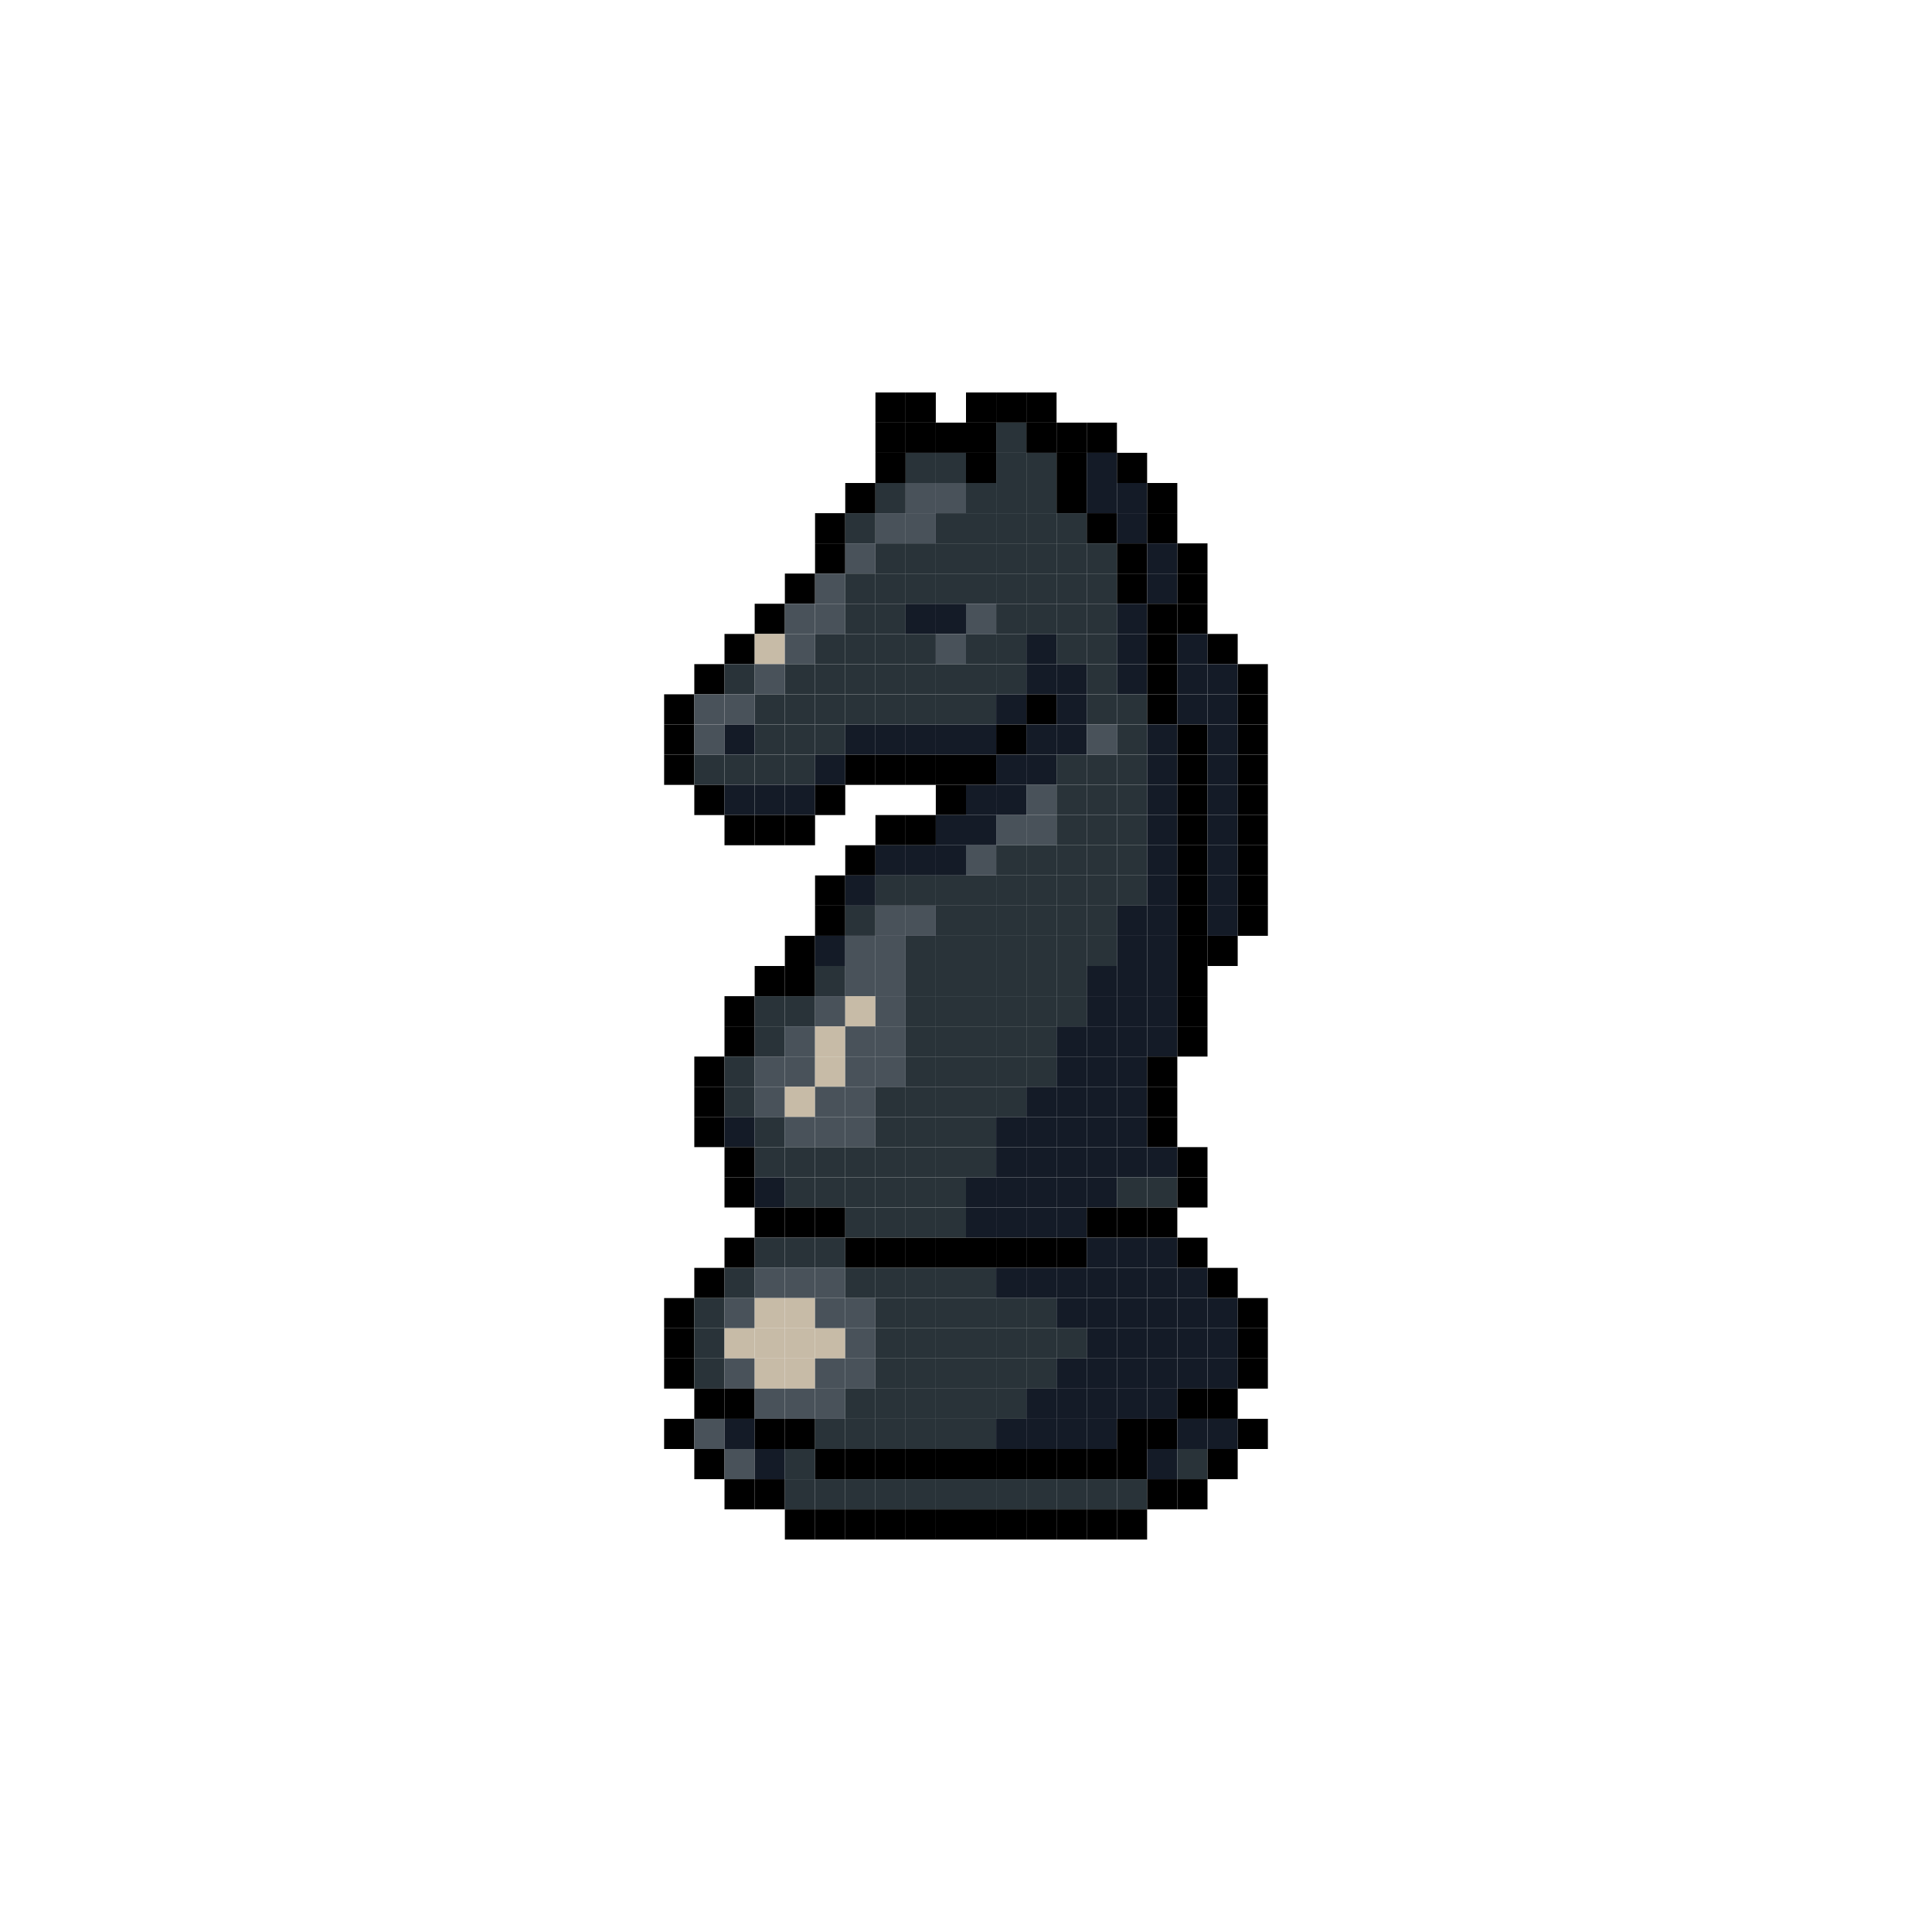 <ns0:svg xmlns:ns0="http://www.w3.org/2000/svg" width="640" height="640">
<ns0:rect x="290" y="130" width="10" height="10" fill="rgba(0,0,0,1.00)" />
<ns0:rect x="300" y="130" width="10" height="10" fill="rgba(0,0,0,1.00)" />
<ns0:rect x="320" y="130" width="10" height="10" fill="rgba(0,0,0,1.00)" />
<ns0:rect x="330" y="130" width="10" height="10" fill="rgba(0,0,0,1.00)" />
<ns0:rect x="340" y="130" width="10" height="10" fill="rgba(0,0,0,1.00)" />
<ns0:rect x="290" y="140" width="10" height="10" fill="rgba(0,0,0,1.00)" />
<ns0:rect x="300" y="140" width="10" height="10" fill="rgba(0,0,0,1.00)" />
<ns0:rect x="310" y="140" width="10" height="10" fill="rgba(0,0,0,1.00)" />
<ns0:rect x="320" y="140" width="10" height="10" fill="rgba(0,0,0,1.00)" />
<ns0:rect x="330" y="140" width="10" height="10" fill="rgba(41,51,57,1.00)" />
<ns0:rect x="340" y="140" width="10" height="10" fill="rgba(0,0,0,1.00)" />
<ns0:rect x="350" y="140" width="10" height="10" fill="rgba(0,0,0,1.00)" />
<ns0:rect x="360" y="140" width="10" height="10" fill="rgba(0,0,0,1.00)" />
<ns0:rect x="290" y="150" width="10" height="10" fill="rgba(0,0,0,1.00)" />
<ns0:rect x="300" y="150" width="10" height="10" fill="rgba(41,51,57,1.00)" />
<ns0:rect x="310" y="150" width="10" height="10" fill="rgba(41,51,57,1.00)" />
<ns0:rect x="320" y="150" width="10" height="10" fill="rgba(0,0,0,1.00)" />
<ns0:rect x="330" y="150" width="10" height="10" fill="rgba(41,51,57,1.00)" />
<ns0:rect x="340" y="150" width="10" height="10" fill="rgba(41,51,57,1.00)" />
<ns0:rect x="350" y="150" width="10" height="10" fill="rgba(0,0,0,1.00)" />
<ns0:rect x="360" y="150" width="10" height="10" fill="rgba(20,27,39,1.00)" />
<ns0:rect x="370" y="150" width="10" height="10" fill="rgba(0,0,0,1.00)" />
<ns0:rect x="280" y="160" width="10" height="10" fill="rgba(0,0,0,1.00)" />
<ns0:rect x="290" y="160" width="10" height="10" fill="rgba(41,51,57,1.00)" />
<ns0:rect x="300" y="160" width="10" height="10" fill="rgba(73,82,90,1.00)" />
<ns0:rect x="310" y="160" width="10" height="10" fill="rgba(73,82,90,1.00)" />
<ns0:rect x="320" y="160" width="10" height="10" fill="rgba(41,51,57,1.00)" />
<ns0:rect x="330" y="160" width="10" height="10" fill="rgba(41,51,57,1.00)" />
<ns0:rect x="340" y="160" width="10" height="10" fill="rgba(41,51,57,1.00)" />
<ns0:rect x="350" y="160" width="10" height="10" fill="rgba(0,0,0,1.00)" />
<ns0:rect x="360" y="160" width="10" height="10" fill="rgba(20,27,39,1.00)" />
<ns0:rect x="370" y="160" width="10" height="10" fill="rgba(20,27,39,1.00)" />
<ns0:rect x="380" y="160" width="10" height="10" fill="rgba(0,0,0,1.00)" />
<ns0:rect x="270" y="170" width="10" height="10" fill="rgba(0,0,0,1.00)" />
<ns0:rect x="280" y="170" width="10" height="10" fill="rgba(41,51,57,1.00)" />
<ns0:rect x="290" y="170" width="10" height="10" fill="rgba(73,82,90,1.00)" />
<ns0:rect x="300" y="170" width="10" height="10" fill="rgba(73,82,90,1.00)" />
<ns0:rect x="310" y="170" width="10" height="10" fill="rgba(41,51,57,1.00)" />
<ns0:rect x="320" y="170" width="10" height="10" fill="rgba(41,51,57,1.00)" />
<ns0:rect x="330" y="170" width="10" height="10" fill="rgba(41,51,57,1.00)" />
<ns0:rect x="340" y="170" width="10" height="10" fill="rgba(41,51,57,1.00)" />
<ns0:rect x="350" y="170" width="10" height="10" fill="rgba(41,51,57,1.00)" />
<ns0:rect x="360" y="170" width="10" height="10" fill="rgba(0,0,0,1.00)" />
<ns0:rect x="370" y="170" width="10" height="10" fill="rgba(20,27,39,1.00)" />
<ns0:rect x="380" y="170" width="10" height="10" fill="rgba(0,0,0,1.00)" />
<ns0:rect x="270" y="180" width="10" height="10" fill="rgba(0,0,0,1.00)" />
<ns0:rect x="280" y="180" width="10" height="10" fill="rgba(73,82,90,1.00)" />
<ns0:rect x="290" y="180" width="10" height="10" fill="rgba(41,51,57,1.00)" />
<ns0:rect x="300" y="180" width="10" height="10" fill="rgba(41,51,57,1.00)" />
<ns0:rect x="310" y="180" width="10" height="10" fill="rgba(41,51,57,1.00)" />
<ns0:rect x="320" y="180" width="10" height="10" fill="rgba(41,51,57,1.00)" />
<ns0:rect x="330" y="180" width="10" height="10" fill="rgba(41,51,57,1.00)" />
<ns0:rect x="340" y="180" width="10" height="10" fill="rgba(41,51,57,1.00)" />
<ns0:rect x="350" y="180" width="10" height="10" fill="rgba(41,51,57,1.00)" />
<ns0:rect x="360" y="180" width="10" height="10" fill="rgba(41,51,57,1.00)" />
<ns0:rect x="370" y="180" width="10" height="10" fill="rgba(0,0,0,1.00)" />
<ns0:rect x="380" y="180" width="10" height="10" fill="rgba(20,27,39,1.00)" />
<ns0:rect x="390" y="180" width="10" height="10" fill="rgba(0,0,0,1.00)" />
<ns0:rect x="260" y="190" width="10" height="10" fill="rgba(0,0,0,1.00)" />
<ns0:rect x="270" y="190" width="10" height="10" fill="rgba(73,82,90,1.00)" />
<ns0:rect x="280" y="190" width="10" height="10" fill="rgba(41,51,57,1.00)" />
<ns0:rect x="290" y="190" width="10" height="10" fill="rgba(41,51,57,1.00)" />
<ns0:rect x="300" y="190" width="10" height="10" fill="rgba(41,51,57,1.00)" />
<ns0:rect x="310" y="190" width="10" height="10" fill="rgba(41,51,57,1.00)" />
<ns0:rect x="320" y="190" width="10" height="10" fill="rgba(41,51,57,1.00)" />
<ns0:rect x="330" y="190" width="10" height="10" fill="rgba(41,51,57,1.00)" />
<ns0:rect x="340" y="190" width="10" height="10" fill="rgba(41,51,57,1.00)" />
<ns0:rect x="350" y="190" width="10" height="10" fill="rgba(41,51,57,1.00)" />
<ns0:rect x="360" y="190" width="10" height="10" fill="rgba(41,51,57,1.00)" />
<ns0:rect x="370" y="190" width="10" height="10" fill="rgba(0,0,0,1.00)" />
<ns0:rect x="380" y="190" width="10" height="10" fill="rgba(20,27,39,1.00)" />
<ns0:rect x="390" y="190" width="10" height="10" fill="rgba(0,0,0,1.00)" />
<ns0:rect x="250" y="200" width="10" height="10" fill="rgba(0,0,0,1.00)" />
<ns0:rect x="260" y="200" width="10" height="10" fill="rgba(73,82,90,1.00)" />
<ns0:rect x="270" y="200" width="10" height="10" fill="rgba(73,82,90,1.00)" />
<ns0:rect x="280" y="200" width="10" height="10" fill="rgba(41,51,57,1.00)" />
<ns0:rect x="290" y="200" width="10" height="10" fill="rgba(41,51,57,1.00)" />
<ns0:rect x="300" y="200" width="10" height="10" fill="rgba(20,27,39,1.00)" />
<ns0:rect x="310" y="200" width="10" height="10" fill="rgba(20,27,39,1.00)" />
<ns0:rect x="320" y="200" width="10" height="10" fill="rgba(73,82,90,1.00)" />
<ns0:rect x="330" y="200" width="10" height="10" fill="rgba(41,51,57,1.00)" />
<ns0:rect x="340" y="200" width="10" height="10" fill="rgba(41,51,57,1.00)" />
<ns0:rect x="350" y="200" width="10" height="10" fill="rgba(41,51,57,1.00)" />
<ns0:rect x="360" y="200" width="10" height="10" fill="rgba(41,51,57,1.00)" />
<ns0:rect x="370" y="200" width="10" height="10" fill="rgba(20,27,39,1.00)" />
<ns0:rect x="380" y="200" width="10" height="10" fill="rgba(0,0,0,1.00)" />
<ns0:rect x="390" y="200" width="10" height="10" fill="rgba(0,0,0,1.00)" />
<ns0:rect x="240" y="210" width="10" height="10" fill="rgba(0,0,0,1.00)" />
<ns0:rect x="250" y="210" width="10" height="10" fill="rgba(199,187,167,1.00)" />
<ns0:rect x="260" y="210" width="10" height="10" fill="rgba(73,82,90,1.00)" />
<ns0:rect x="270" y="210" width="10" height="10" fill="rgba(41,51,57,1.00)" />
<ns0:rect x="280" y="210" width="10" height="10" fill="rgba(41,51,57,1.00)" />
<ns0:rect x="290" y="210" width="10" height="10" fill="rgba(41,51,57,1.00)" />
<ns0:rect x="300" y="210" width="10" height="10" fill="rgba(41,51,57,1.00)" />
<ns0:rect x="310" y="210" width="10" height="10" fill="rgba(73,82,90,1.00)" />
<ns0:rect x="320" y="210" width="10" height="10" fill="rgba(41,51,57,1.00)" />
<ns0:rect x="330" y="210" width="10" height="10" fill="rgba(41,51,57,1.00)" />
<ns0:rect x="340" y="210" width="10" height="10" fill="rgba(20,27,39,1.00)" />
<ns0:rect x="350" y="210" width="10" height="10" fill="rgba(41,51,57,1.00)" />
<ns0:rect x="360" y="210" width="10" height="10" fill="rgba(41,51,57,1.00)" />
<ns0:rect x="370" y="210" width="10" height="10" fill="rgba(20,27,39,1.00)" />
<ns0:rect x="380" y="210" width="10" height="10" fill="rgba(0,0,0,1.00)" />
<ns0:rect x="390" y="210" width="10" height="10" fill="rgba(20,27,39,1.00)" />
<ns0:rect x="400" y="210" width="10" height="10" fill="rgba(0,0,0,1.00)" />
<ns0:rect x="230" y="220" width="10" height="10" fill="rgba(0,0,0,1.00)" />
<ns0:rect x="240" y="220" width="10" height="10" fill="rgba(41,51,57,1.00)" />
<ns0:rect x="250" y="220" width="10" height="10" fill="rgba(73,82,90,1.00)" />
<ns0:rect x="260" y="220" width="10" height="10" fill="rgba(41,51,57,1.00)" />
<ns0:rect x="270" y="220" width="10" height="10" fill="rgba(41,51,57,1.00)" />
<ns0:rect x="280" y="220" width="10" height="10" fill="rgba(41,51,57,1.00)" />
<ns0:rect x="290" y="220" width="10" height="10" fill="rgba(41,51,57,1.00)" />
<ns0:rect x="300" y="220" width="10" height="10" fill="rgba(41,51,57,1.00)" />
<ns0:rect x="310" y="220" width="10" height="10" fill="rgba(41,51,57,1.00)" />
<ns0:rect x="320" y="220" width="10" height="10" fill="rgba(41,51,57,1.00)" />
<ns0:rect x="330" y="220" width="10" height="10" fill="rgba(41,51,57,1.00)" />
<ns0:rect x="340" y="220" width="10" height="10" fill="rgba(20,27,39,1.00)" />
<ns0:rect x="350" y="220" width="10" height="10" fill="rgba(20,27,39,1.00)" />
<ns0:rect x="360" y="220" width="10" height="10" fill="rgba(41,51,57,1.00)" />
<ns0:rect x="370" y="220" width="10" height="10" fill="rgba(20,27,39,1.00)" />
<ns0:rect x="380" y="220" width="10" height="10" fill="rgba(0,0,0,1.00)" />
<ns0:rect x="390" y="220" width="10" height="10" fill="rgba(20,27,39,1.00)" />
<ns0:rect x="400" y="220" width="10" height="10" fill="rgba(20,27,39,1.00)" />
<ns0:rect x="410" y="220" width="10" height="10" fill="rgba(0,0,0,1.00)" />
<ns0:rect x="220" y="230" width="10" height="10" fill="rgba(0,0,0,1.00)" />
<ns0:rect x="230" y="230" width="10" height="10" fill="rgba(73,82,90,1.00)" />
<ns0:rect x="240" y="230" width="10" height="10" fill="rgba(73,82,90,1.00)" />
<ns0:rect x="250" y="230" width="10" height="10" fill="rgba(41,51,57,1.00)" />
<ns0:rect x="260" y="230" width="10" height="10" fill="rgba(41,51,57,1.00)" />
<ns0:rect x="270" y="230" width="10" height="10" fill="rgba(41,51,57,1.00)" />
<ns0:rect x="280" y="230" width="10" height="10" fill="rgba(41,51,57,1.00)" />
<ns0:rect x="290" y="230" width="10" height="10" fill="rgba(41,51,57,1.00)" />
<ns0:rect x="300" y="230" width="10" height="10" fill="rgba(41,51,57,1.00)" />
<ns0:rect x="310" y="230" width="10" height="10" fill="rgba(41,51,57,1.00)" />
<ns0:rect x="320" y="230" width="10" height="10" fill="rgba(41,51,57,1.00)" />
<ns0:rect x="330" y="230" width="10" height="10" fill="rgba(20,27,39,1.00)" />
<ns0:rect x="340" y="230" width="10" height="10" fill="rgba(0,0,0,1.00)" />
<ns0:rect x="350" y="230" width="10" height="10" fill="rgba(20,27,39,1.00)" />
<ns0:rect x="360" y="230" width="10" height="10" fill="rgba(41,51,57,1.00)" />
<ns0:rect x="370" y="230" width="10" height="10" fill="rgba(41,51,57,1.00)" />
<ns0:rect x="380" y="230" width="10" height="10" fill="rgba(0,0,0,1.00)" />
<ns0:rect x="390" y="230" width="10" height="10" fill="rgba(20,27,39,1.00)" />
<ns0:rect x="400" y="230" width="10" height="10" fill="rgba(20,27,39,1.00)" />
<ns0:rect x="410" y="230" width="10" height="10" fill="rgba(0,0,0,1.00)" />
<ns0:rect x="220" y="240" width="10" height="10" fill="rgba(0,0,0,1.00)" />
<ns0:rect x="230" y="240" width="10" height="10" fill="rgba(73,82,90,1.00)" />
<ns0:rect x="240" y="240" width="10" height="10" fill="rgba(20,27,39,1.00)" />
<ns0:rect x="250" y="240" width="10" height="10" fill="rgba(41,51,57,1.00)" />
<ns0:rect x="260" y="240" width="10" height="10" fill="rgba(41,51,57,1.00)" />
<ns0:rect x="270" y="240" width="10" height="10" fill="rgba(41,51,57,1.00)" />
<ns0:rect x="280" y="240" width="10" height="10" fill="rgba(20,27,39,1.00)" />
<ns0:rect x="290" y="240" width="10" height="10" fill="rgba(20,27,39,1.00)" />
<ns0:rect x="300" y="240" width="10" height="10" fill="rgba(20,27,39,1.00)" />
<ns0:rect x="310" y="240" width="10" height="10" fill="rgba(20,27,39,1.00)" />
<ns0:rect x="320" y="240" width="10" height="10" fill="rgba(20,27,39,1.00)" />
<ns0:rect x="330" y="240" width="10" height="10" fill="rgba(0,0,0,1.00)" />
<ns0:rect x="340" y="240" width="10" height="10" fill="rgba(20,27,39,1.00)" />
<ns0:rect x="350" y="240" width="10" height="10" fill="rgba(20,27,39,1.00)" />
<ns0:rect x="360" y="240" width="10" height="10" fill="rgba(73,82,90,1.00)" />
<ns0:rect x="370" y="240" width="10" height="10" fill="rgba(41,51,57,1.00)" />
<ns0:rect x="380" y="240" width="10" height="10" fill="rgba(20,27,39,1.00)" />
<ns0:rect x="390" y="240" width="10" height="10" fill="rgba(0,0,0,1.00)" />
<ns0:rect x="400" y="240" width="10" height="10" fill="rgba(20,27,39,1.00)" />
<ns0:rect x="410" y="240" width="10" height="10" fill="rgba(0,0,0,1.00)" />
<ns0:rect x="220" y="250" width="10" height="10" fill="rgba(0,0,0,1.00)" />
<ns0:rect x="230" y="250" width="10" height="10" fill="rgba(41,51,57,1.00)" />
<ns0:rect x="240" y="250" width="10" height="10" fill="rgba(41,51,57,1.00)" />
<ns0:rect x="250" y="250" width="10" height="10" fill="rgba(41,51,57,1.00)" />
<ns0:rect x="260" y="250" width="10" height="10" fill="rgba(41,51,57,1.00)" />
<ns0:rect x="270" y="250" width="10" height="10" fill="rgba(20,27,39,1.00)" />
<ns0:rect x="280" y="250" width="10" height="10" fill="rgba(0,0,0,1.00)" />
<ns0:rect x="290" y="250" width="10" height="10" fill="rgba(0,0,0,1.00)" />
<ns0:rect x="300" y="250" width="10" height="10" fill="rgba(0,0,0,1.00)" />
<ns0:rect x="310" y="250" width="10" height="10" fill="rgba(0,0,0,1.00)" />
<ns0:rect x="320" y="250" width="10" height="10" fill="rgba(0,0,0,1.00)" />
<ns0:rect x="330" y="250" width="10" height="10" fill="rgba(20,27,39,1.00)" />
<ns0:rect x="340" y="250" width="10" height="10" fill="rgba(20,27,39,1.00)" />
<ns0:rect x="350" y="250" width="10" height="10" fill="rgba(41,51,57,1.00)" />
<ns0:rect x="360" y="250" width="10" height="10" fill="rgba(41,51,57,1.00)" />
<ns0:rect x="370" y="250" width="10" height="10" fill="rgba(41,51,57,1.00)" />
<ns0:rect x="380" y="250" width="10" height="10" fill="rgba(20,27,39,1.00)" />
<ns0:rect x="390" y="250" width="10" height="10" fill="rgba(0,0,0,1.00)" />
<ns0:rect x="400" y="250" width="10" height="10" fill="rgba(20,27,39,1.00)" />
<ns0:rect x="410" y="250" width="10" height="10" fill="rgba(0,0,0,1.00)" />
<ns0:rect x="230" y="260" width="10" height="10" fill="rgba(0,0,0,1.00)" />
<ns0:rect x="240" y="260" width="10" height="10" fill="rgba(20,27,39,1.00)" />
<ns0:rect x="250" y="260" width="10" height="10" fill="rgba(20,27,39,1.00)" />
<ns0:rect x="260" y="260" width="10" height="10" fill="rgba(20,27,39,1.00)" />
<ns0:rect x="270" y="260" width="10" height="10" fill="rgba(0,0,0,1.00)" />
<ns0:rect x="310" y="260" width="10" height="10" fill="rgba(0,0,0,1.00)" />
<ns0:rect x="320" y="260" width="10" height="10" fill="rgba(20,27,39,1.00)" />
<ns0:rect x="330" y="260" width="10" height="10" fill="rgba(20,27,39,1.00)" />
<ns0:rect x="340" y="260" width="10" height="10" fill="rgba(73,82,90,1.00)" />
<ns0:rect x="350" y="260" width="10" height="10" fill="rgba(41,51,57,1.00)" />
<ns0:rect x="360" y="260" width="10" height="10" fill="rgba(41,51,57,1.00)" />
<ns0:rect x="370" y="260" width="10" height="10" fill="rgba(41,51,57,1.00)" />
<ns0:rect x="380" y="260" width="10" height="10" fill="rgba(20,27,39,1.00)" />
<ns0:rect x="390" y="260" width="10" height="10" fill="rgba(0,0,0,1.00)" />
<ns0:rect x="400" y="260" width="10" height="10" fill="rgba(20,27,39,1.00)" />
<ns0:rect x="410" y="260" width="10" height="10" fill="rgba(0,0,0,1.00)" />
<ns0:rect x="240" y="270" width="10" height="10" fill="rgba(0,0,0,1.00)" />
<ns0:rect x="250" y="270" width="10" height="10" fill="rgba(0,0,0,1.00)" />
<ns0:rect x="260" y="270" width="10" height="10" fill="rgba(0,0,0,1.00)" />
<ns0:rect x="290" y="270" width="10" height="10" fill="rgba(0,0,0,1.00)" />
<ns0:rect x="300" y="270" width="10" height="10" fill="rgba(0,0,0,1.00)" />
<ns0:rect x="310" y="270" width="10" height="10" fill="rgba(20,27,39,1.00)" />
<ns0:rect x="320" y="270" width="10" height="10" fill="rgba(20,27,39,1.00)" />
<ns0:rect x="330" y="270" width="10" height="10" fill="rgba(73,82,90,1.00)" />
<ns0:rect x="340" y="270" width="10" height="10" fill="rgba(73,82,90,1.00)" />
<ns0:rect x="350" y="270" width="10" height="10" fill="rgba(41,51,57,1.00)" />
<ns0:rect x="360" y="270" width="10" height="10" fill="rgba(41,51,57,1.00)" />
<ns0:rect x="370" y="270" width="10" height="10" fill="rgba(41,51,57,1.00)" />
<ns0:rect x="380" y="270" width="10" height="10" fill="rgba(20,27,39,1.00)" />
<ns0:rect x="390" y="270" width="10" height="10" fill="rgba(0,0,0,1.00)" />
<ns0:rect x="400" y="270" width="10" height="10" fill="rgba(20,27,39,1.00)" />
<ns0:rect x="410" y="270" width="10" height="10" fill="rgba(0,0,0,1.00)" />
<ns0:rect x="280" y="280" width="10" height="10" fill="rgba(0,0,0,1.00)" />
<ns0:rect x="290" y="280" width="10" height="10" fill="rgba(20,27,39,1.00)" />
<ns0:rect x="300" y="280" width="10" height="10" fill="rgba(20,27,39,1.00)" />
<ns0:rect x="310" y="280" width="10" height="10" fill="rgba(20,27,39,1.00)" />
<ns0:rect x="320" y="280" width="10" height="10" fill="rgba(73,82,90,1.00)" />
<ns0:rect x="330" y="280" width="10" height="10" fill="rgba(41,51,57,1.00)" />
<ns0:rect x="340" y="280" width="10" height="10" fill="rgba(41,51,57,1.00)" />
<ns0:rect x="350" y="280" width="10" height="10" fill="rgba(41,51,57,1.00)" />
<ns0:rect x="360" y="280" width="10" height="10" fill="rgba(41,51,57,1.00)" />
<ns0:rect x="370" y="280" width="10" height="10" fill="rgba(41,51,57,1.00)" />
<ns0:rect x="380" y="280" width="10" height="10" fill="rgba(20,27,39,1.00)" />
<ns0:rect x="390" y="280" width="10" height="10" fill="rgba(0,0,0,1.00)" />
<ns0:rect x="400" y="280" width="10" height="10" fill="rgba(20,27,39,1.00)" />
<ns0:rect x="410" y="280" width="10" height="10" fill="rgba(0,0,0,1.00)" />
<ns0:rect x="270" y="290" width="10" height="10" fill="rgba(0,0,0,1.00)" />
<ns0:rect x="280" y="290" width="10" height="10" fill="rgba(20,27,39,1.00)" />
<ns0:rect x="290" y="290" width="10" height="10" fill="rgba(41,51,57,1.00)" />
<ns0:rect x="300" y="290" width="10" height="10" fill="rgba(41,51,57,1.00)" />
<ns0:rect x="310" y="290" width="10" height="10" fill="rgba(41,51,57,1.00)" />
<ns0:rect x="320" y="290" width="10" height="10" fill="rgba(41,51,57,1.00)" />
<ns0:rect x="330" y="290" width="10" height="10" fill="rgba(41,51,57,1.00)" />
<ns0:rect x="340" y="290" width="10" height="10" fill="rgba(41,51,57,1.00)" />
<ns0:rect x="350" y="290" width="10" height="10" fill="rgba(41,51,57,1.00)" />
<ns0:rect x="360" y="290" width="10" height="10" fill="rgba(41,51,57,1.00)" />
<ns0:rect x="370" y="290" width="10" height="10" fill="rgba(41,51,57,1.00)" />
<ns0:rect x="380" y="290" width="10" height="10" fill="rgba(20,27,39,1.00)" />
<ns0:rect x="390" y="290" width="10" height="10" fill="rgba(0,0,0,1.00)" />
<ns0:rect x="400" y="290" width="10" height="10" fill="rgba(20,27,39,1.00)" />
<ns0:rect x="410" y="290" width="10" height="10" fill="rgba(0,0,0,1.00)" />
<ns0:rect x="270" y="300" width="10" height="10" fill="rgba(0,0,0,1.00)" />
<ns0:rect x="280" y="300" width="10" height="10" fill="rgba(41,51,57,1.00)" />
<ns0:rect x="290" y="300" width="10" height="10" fill="rgba(73,82,90,1.00)" />
<ns0:rect x="300" y="300" width="10" height="10" fill="rgba(73,82,90,1.00)" />
<ns0:rect x="310" y="300" width="10" height="10" fill="rgba(41,51,57,1.00)" />
<ns0:rect x="320" y="300" width="10" height="10" fill="rgba(41,51,57,1.00)" />
<ns0:rect x="330" y="300" width="10" height="10" fill="rgba(41,51,57,1.00)" />
<ns0:rect x="340" y="300" width="10" height="10" fill="rgba(41,51,57,1.00)" />
<ns0:rect x="350" y="300" width="10" height="10" fill="rgba(41,51,57,1.00)" />
<ns0:rect x="360" y="300" width="10" height="10" fill="rgba(41,51,57,1.00)" />
<ns0:rect x="370" y="300" width="10" height="10" fill="rgba(20,27,39,1.00)" />
<ns0:rect x="380" y="300" width="10" height="10" fill="rgba(20,27,39,1.00)" />
<ns0:rect x="390" y="300" width="10" height="10" fill="rgba(0,0,0,1.00)" />
<ns0:rect x="400" y="300" width="10" height="10" fill="rgba(20,27,39,1.00)" />
<ns0:rect x="410" y="300" width="10" height="10" fill="rgba(0,0,0,1.00)" />
<ns0:rect x="260" y="310" width="10" height="10" fill="rgba(0,0,0,1.00)" />
<ns0:rect x="270" y="310" width="10" height="10" fill="rgba(20,27,39,1.00)" />
<ns0:rect x="280" y="310" width="10" height="10" fill="rgba(73,82,90,1.00)" />
<ns0:rect x="290" y="310" width="10" height="10" fill="rgba(73,82,90,1.00)" />
<ns0:rect x="300" y="310" width="10" height="10" fill="rgba(41,51,57,1.00)" />
<ns0:rect x="310" y="310" width="10" height="10" fill="rgba(41,51,57,1.00)" />
<ns0:rect x="320" y="310" width="10" height="10" fill="rgba(41,51,57,1.00)" />
<ns0:rect x="330" y="310" width="10" height="10" fill="rgba(41,51,57,1.00)" />
<ns0:rect x="340" y="310" width="10" height="10" fill="rgba(41,51,57,1.00)" />
<ns0:rect x="350" y="310" width="10" height="10" fill="rgba(41,51,57,1.00)" />
<ns0:rect x="360" y="310" width="10" height="10" fill="rgba(41,51,57,1.00)" />
<ns0:rect x="370" y="310" width="10" height="10" fill="rgba(20,27,39,1.00)" />
<ns0:rect x="380" y="310" width="10" height="10" fill="rgba(20,27,39,1.00)" />
<ns0:rect x="390" y="310" width="10" height="10" fill="rgba(0,0,0,1.00)" />
<ns0:rect x="400" y="310" width="10" height="10" fill="rgba(0,0,0,1.00)" />
<ns0:rect x="250" y="320" width="10" height="10" fill="rgba(0,0,0,1.00)" />
<ns0:rect x="260" y="320" width="10" height="10" fill="rgba(0,0,0,1.00)" />
<ns0:rect x="270" y="320" width="10" height="10" fill="rgba(41,51,57,1.00)" />
<ns0:rect x="280" y="320" width="10" height="10" fill="rgba(73,82,90,1.00)" />
<ns0:rect x="290" y="320" width="10" height="10" fill="rgba(73,82,90,1.00)" />
<ns0:rect x="300" y="320" width="10" height="10" fill="rgba(41,51,57,1.00)" />
<ns0:rect x="310" y="320" width="10" height="10" fill="rgba(41,51,57,1.00)" />
<ns0:rect x="320" y="320" width="10" height="10" fill="rgba(41,51,57,1.00)" />
<ns0:rect x="330" y="320" width="10" height="10" fill="rgba(41,51,57,1.00)" />
<ns0:rect x="340" y="320" width="10" height="10" fill="rgba(41,51,57,1.00)" />
<ns0:rect x="350" y="320" width="10" height="10" fill="rgba(41,51,57,1.00)" />
<ns0:rect x="360" y="320" width="10" height="10" fill="rgba(20,27,39,1.00)" />
<ns0:rect x="370" y="320" width="10" height="10" fill="rgba(20,27,39,1.00)" />
<ns0:rect x="380" y="320" width="10" height="10" fill="rgba(20,27,39,1.00)" />
<ns0:rect x="390" y="320" width="10" height="10" fill="rgba(0,0,0,1.00)" />
<ns0:rect x="240" y="330" width="10" height="10" fill="rgba(0,0,0,1.00)" />
<ns0:rect x="250" y="330" width="10" height="10" fill="rgba(41,51,57,1.00)" />
<ns0:rect x="260" y="330" width="10" height="10" fill="rgba(41,51,57,1.00)" />
<ns0:rect x="270" y="330" width="10" height="10" fill="rgba(73,82,90,1.00)" />
<ns0:rect x="280" y="330" width="10" height="10" fill="rgba(199,187,167,1.00)" />
<ns0:rect x="290" y="330" width="10" height="10" fill="rgba(73,82,90,1.00)" />
<ns0:rect x="300" y="330" width="10" height="10" fill="rgba(41,51,57,1.00)" />
<ns0:rect x="310" y="330" width="10" height="10" fill="rgba(41,51,57,1.00)" />
<ns0:rect x="320" y="330" width="10" height="10" fill="rgba(41,51,57,1.00)" />
<ns0:rect x="330" y="330" width="10" height="10" fill="rgba(41,51,57,1.00)" />
<ns0:rect x="340" y="330" width="10" height="10" fill="rgba(41,51,57,1.00)" />
<ns0:rect x="350" y="330" width="10" height="10" fill="rgba(41,51,57,1.00)" />
<ns0:rect x="360" y="330" width="10" height="10" fill="rgba(20,27,39,1.00)" />
<ns0:rect x="370" y="330" width="10" height="10" fill="rgba(20,27,39,1.00)" />
<ns0:rect x="380" y="330" width="10" height="10" fill="rgba(20,27,39,1.00)" />
<ns0:rect x="390" y="330" width="10" height="10" fill="rgba(0,0,0,1.00)" />
<ns0:rect x="240" y="340" width="10" height="10" fill="rgba(0,0,0,1.00)" />
<ns0:rect x="250" y="340" width="10" height="10" fill="rgba(41,51,57,1.00)" />
<ns0:rect x="260" y="340" width="10" height="10" fill="rgba(73,82,90,1.00)" />
<ns0:rect x="270" y="340" width="10" height="10" fill="rgba(199,187,167,1.00)" />
<ns0:rect x="280" y="340" width="10" height="10" fill="rgba(73,82,90,1.00)" />
<ns0:rect x="290" y="340" width="10" height="10" fill="rgba(73,82,90,1.00)" />
<ns0:rect x="300" y="340" width="10" height="10" fill="rgba(41,51,57,1.00)" />
<ns0:rect x="310" y="340" width="10" height="10" fill="rgba(41,51,57,1.00)" />
<ns0:rect x="320" y="340" width="10" height="10" fill="rgba(41,51,57,1.00)" />
<ns0:rect x="330" y="340" width="10" height="10" fill="rgba(41,51,57,1.00)" />
<ns0:rect x="340" y="340" width="10" height="10" fill="rgba(41,51,57,1.00)" />
<ns0:rect x="350" y="340" width="10" height="10" fill="rgba(20,27,39,1.00)" />
<ns0:rect x="360" y="340" width="10" height="10" fill="rgba(20,27,39,1.00)" />
<ns0:rect x="370" y="340" width="10" height="10" fill="rgba(20,27,39,1.00)" />
<ns0:rect x="380" y="340" width="10" height="10" fill="rgba(20,27,39,1.00)" />
<ns0:rect x="390" y="340" width="10" height="10" fill="rgba(0,0,0,1.00)" />
<ns0:rect x="230" y="350" width="10" height="10" fill="rgba(0,0,0,1.00)" />
<ns0:rect x="240" y="350" width="10" height="10" fill="rgba(41,51,57,1.00)" />
<ns0:rect x="250" y="350" width="10" height="10" fill="rgba(73,82,90,1.00)" />
<ns0:rect x="260" y="350" width="10" height="10" fill="rgba(73,82,90,1.00)" />
<ns0:rect x="270" y="350" width="10" height="10" fill="rgba(199,187,167,1.00)" />
<ns0:rect x="280" y="350" width="10" height="10" fill="rgba(73,82,90,1.00)" />
<ns0:rect x="290" y="350" width="10" height="10" fill="rgba(73,82,90,1.00)" />
<ns0:rect x="300" y="350" width="10" height="10" fill="rgba(41,51,57,1.00)" />
<ns0:rect x="310" y="350" width="10" height="10" fill="rgba(41,51,57,1.00)" />
<ns0:rect x="320" y="350" width="10" height="10" fill="rgba(41,51,57,1.00)" />
<ns0:rect x="330" y="350" width="10" height="10" fill="rgba(41,51,57,1.00)" />
<ns0:rect x="340" y="350" width="10" height="10" fill="rgba(41,51,57,1.00)" />
<ns0:rect x="350" y="350" width="10" height="10" fill="rgba(20,27,39,1.00)" />
<ns0:rect x="360" y="350" width="10" height="10" fill="rgba(20,27,39,1.00)" />
<ns0:rect x="370" y="350" width="10" height="10" fill="rgba(20,27,39,1.00)" />
<ns0:rect x="380" y="350" width="10" height="10" fill="rgba(0,0,0,1.00)" />
<ns0:rect x="230" y="360" width="10" height="10" fill="rgba(0,0,0,1.00)" />
<ns0:rect x="240" y="360" width="10" height="10" fill="rgba(41,51,57,1.00)" />
<ns0:rect x="250" y="360" width="10" height="10" fill="rgba(73,82,90,1.00)" />
<ns0:rect x="260" y="360" width="10" height="10" fill="rgba(199,187,167,1.00)" />
<ns0:rect x="270" y="360" width="10" height="10" fill="rgba(73,82,90,1.00)" />
<ns0:rect x="280" y="360" width="10" height="10" fill="rgba(73,82,90,1.00)" />
<ns0:rect x="290" y="360" width="10" height="10" fill="rgba(41,51,57,1.00)" />
<ns0:rect x="300" y="360" width="10" height="10" fill="rgba(41,51,57,1.00)" />
<ns0:rect x="310" y="360" width="10" height="10" fill="rgba(41,51,57,1.00)" />
<ns0:rect x="320" y="360" width="10" height="10" fill="rgba(41,51,57,1.00)" />
<ns0:rect x="330" y="360" width="10" height="10" fill="rgba(41,51,57,1.00)" />
<ns0:rect x="340" y="360" width="10" height="10" fill="rgba(20,27,39,1.00)" />
<ns0:rect x="350" y="360" width="10" height="10" fill="rgba(20,27,39,1.00)" />
<ns0:rect x="360" y="360" width="10" height="10" fill="rgba(20,27,39,1.00)" />
<ns0:rect x="370" y="360" width="10" height="10" fill="rgba(20,27,39,1.00)" />
<ns0:rect x="380" y="360" width="10" height="10" fill="rgba(0,0,0,1.00)" />
<ns0:rect x="230" y="370" width="10" height="10" fill="rgba(0,0,0,1.00)" />
<ns0:rect x="240" y="370" width="10" height="10" fill="rgba(20,27,39,1.00)" />
<ns0:rect x="250" y="370" width="10" height="10" fill="rgba(41,51,57,1.00)" />
<ns0:rect x="260" y="370" width="10" height="10" fill="rgba(73,82,90,1.00)" />
<ns0:rect x="270" y="370" width="10" height="10" fill="rgba(73,82,90,1.00)" />
<ns0:rect x="280" y="370" width="10" height="10" fill="rgba(73,82,90,1.00)" />
<ns0:rect x="290" y="370" width="10" height="10" fill="rgba(41,51,57,1.00)" />
<ns0:rect x="300" y="370" width="10" height="10" fill="rgba(41,51,57,1.00)" />
<ns0:rect x="310" y="370" width="10" height="10" fill="rgba(41,51,57,1.00)" />
<ns0:rect x="320" y="370" width="10" height="10" fill="rgba(41,51,57,1.00)" />
<ns0:rect x="330" y="370" width="10" height="10" fill="rgba(20,27,39,1.00)" />
<ns0:rect x="340" y="370" width="10" height="10" fill="rgba(20,27,39,1.00)" />
<ns0:rect x="350" y="370" width="10" height="10" fill="rgba(20,27,39,1.00)" />
<ns0:rect x="360" y="370" width="10" height="10" fill="rgba(20,27,39,1.00)" />
<ns0:rect x="370" y="370" width="10" height="10" fill="rgba(20,27,39,1.00)" />
<ns0:rect x="380" y="370" width="10" height="10" fill="rgba(0,0,0,1.00)" />
<ns0:rect x="240" y="380" width="10" height="10" fill="rgba(0,0,0,1.00)" />
<ns0:rect x="250" y="380" width="10" height="10" fill="rgba(41,51,57,1.00)" />
<ns0:rect x="260" y="380" width="10" height="10" fill="rgba(41,51,57,1.00)" />
<ns0:rect x="270" y="380" width="10" height="10" fill="rgba(41,51,57,1.00)" />
<ns0:rect x="280" y="380" width="10" height="10" fill="rgba(41,51,57,1.00)" />
<ns0:rect x="290" y="380" width="10" height="10" fill="rgba(41,51,57,1.00)" />
<ns0:rect x="300" y="380" width="10" height="10" fill="rgba(41,51,57,1.00)" />
<ns0:rect x="310" y="380" width="10" height="10" fill="rgba(41,51,57,1.00)" />
<ns0:rect x="320" y="380" width="10" height="10" fill="rgba(41,51,57,1.00)" />
<ns0:rect x="330" y="380" width="10" height="10" fill="rgba(20,27,39,1.00)" />
<ns0:rect x="340" y="380" width="10" height="10" fill="rgba(20,27,39,1.00)" />
<ns0:rect x="350" y="380" width="10" height="10" fill="rgba(20,27,39,1.00)" />
<ns0:rect x="360" y="380" width="10" height="10" fill="rgba(20,27,39,1.00)" />
<ns0:rect x="370" y="380" width="10" height="10" fill="rgba(20,27,39,1.00)" />
<ns0:rect x="380" y="380" width="10" height="10" fill="rgba(20,27,39,1.00)" />
<ns0:rect x="390" y="380" width="10" height="10" fill="rgba(0,0,0,1.00)" />
<ns0:rect x="240" y="390" width="10" height="10" fill="rgba(0,0,0,1.00)" />
<ns0:rect x="250" y="390" width="10" height="10" fill="rgba(20,27,39,1.00)" />
<ns0:rect x="260" y="390" width="10" height="10" fill="rgba(41,51,57,1.00)" />
<ns0:rect x="270" y="390" width="10" height="10" fill="rgba(41,51,57,1.00)" />
<ns0:rect x="280" y="390" width="10" height="10" fill="rgba(41,51,57,1.00)" />
<ns0:rect x="290" y="390" width="10" height="10" fill="rgba(41,51,57,1.00)" />
<ns0:rect x="300" y="390" width="10" height="10" fill="rgba(41,51,57,1.00)" />
<ns0:rect x="310" y="390" width="10" height="10" fill="rgba(41,51,57,1.00)" />
<ns0:rect x="320" y="390" width="10" height="10" fill="rgba(20,27,39,1.00)" />
<ns0:rect x="330" y="390" width="10" height="10" fill="rgba(20,27,39,1.00)" />
<ns0:rect x="340" y="390" width="10" height="10" fill="rgba(20,27,39,1.00)" />
<ns0:rect x="350" y="390" width="10" height="10" fill="rgba(20,27,39,1.00)" />
<ns0:rect x="360" y="390" width="10" height="10" fill="rgba(20,27,39,1.00)" />
<ns0:rect x="370" y="390" width="10" height="10" fill="rgba(41,51,57,1.00)" />
<ns0:rect x="380" y="390" width="10" height="10" fill="rgba(41,51,57,1.00)" />
<ns0:rect x="390" y="390" width="10" height="10" fill="rgba(0,0,0,1.00)" />
<ns0:rect x="250" y="400" width="10" height="10" fill="rgba(0,0,0,1.00)" />
<ns0:rect x="260" y="400" width="10" height="10" fill="rgba(0,0,0,1.00)" />
<ns0:rect x="270" y="400" width="10" height="10" fill="rgba(0,0,0,1.00)" />
<ns0:rect x="280" y="400" width="10" height="10" fill="rgba(41,51,57,1.00)" />
<ns0:rect x="290" y="400" width="10" height="10" fill="rgba(41,51,57,1.00)" />
<ns0:rect x="300" y="400" width="10" height="10" fill="rgba(41,51,57,1.00)" />
<ns0:rect x="310" y="400" width="10" height="10" fill="rgba(41,51,57,1.00)" />
<ns0:rect x="320" y="400" width="10" height="10" fill="rgba(20,27,39,1.00)" />
<ns0:rect x="330" y="400" width="10" height="10" fill="rgba(20,27,39,1.00)" />
<ns0:rect x="340" y="400" width="10" height="10" fill="rgba(20,27,39,1.00)" />
<ns0:rect x="350" y="400" width="10" height="10" fill="rgba(20,27,39,1.00)" />
<ns0:rect x="360" y="400" width="10" height="10" fill="rgba(0,0,0,1.00)" />
<ns0:rect x="370" y="400" width="10" height="10" fill="rgba(0,0,0,1.00)" />
<ns0:rect x="380" y="400" width="10" height="10" fill="rgba(0,0,0,1.00)" />
<ns0:rect x="240" y="410" width="10" height="10" fill="rgba(0,0,0,1.00)" />
<ns0:rect x="250" y="410" width="10" height="10" fill="rgba(41,51,57,1.00)" />
<ns0:rect x="260" y="410" width="10" height="10" fill="rgba(41,51,57,1.00)" />
<ns0:rect x="270" y="410" width="10" height="10" fill="rgba(41,51,57,1.00)" />
<ns0:rect x="280" y="410" width="10" height="10" fill="rgba(0,0,0,1.00)" />
<ns0:rect x="290" y="410" width="10" height="10" fill="rgba(0,0,0,1.00)" />
<ns0:rect x="300" y="410" width="10" height="10" fill="rgba(0,0,0,1.00)" />
<ns0:rect x="310" y="410" width="10" height="10" fill="rgba(0,0,0,1.00)" />
<ns0:rect x="320" y="410" width="10" height="10" fill="rgba(0,0,0,1.00)" />
<ns0:rect x="330" y="410" width="10" height="10" fill="rgba(0,0,0,1.00)" />
<ns0:rect x="340" y="410" width="10" height="10" fill="rgba(0,0,0,1.00)" />
<ns0:rect x="350" y="410" width="10" height="10" fill="rgba(0,0,0,1.00)" />
<ns0:rect x="360" y="410" width="10" height="10" fill="rgba(20,27,39,1.00)" />
<ns0:rect x="370" y="410" width="10" height="10" fill="rgba(20,27,39,1.00)" />
<ns0:rect x="380" y="410" width="10" height="10" fill="rgba(20,27,39,1.00)" />
<ns0:rect x="390" y="410" width="10" height="10" fill="rgba(0,0,0,1.00)" />
<ns0:rect x="230" y="420" width="10" height="10" fill="rgba(0,0,0,1.00)" />
<ns0:rect x="240" y="420" width="10" height="10" fill="rgba(41,51,57,1.00)" />
<ns0:rect x="250" y="420" width="10" height="10" fill="rgba(73,82,90,1.00)" />
<ns0:rect x="260" y="420" width="10" height="10" fill="rgba(73,82,90,1.00)" />
<ns0:rect x="270" y="420" width="10" height="10" fill="rgba(73,82,90,1.00)" />
<ns0:rect x="280" y="420" width="10" height="10" fill="rgba(41,51,57,1.00)" />
<ns0:rect x="290" y="420" width="10" height="10" fill="rgba(41,51,57,1.00)" />
<ns0:rect x="300" y="420" width="10" height="10" fill="rgba(41,51,57,1.00)" />
<ns0:rect x="310" y="420" width="10" height="10" fill="rgba(41,51,57,1.00)" />
<ns0:rect x="320" y="420" width="10" height="10" fill="rgba(41,51,57,1.00)" />
<ns0:rect x="330" y="420" width="10" height="10" fill="rgba(20,27,39,1.00)" />
<ns0:rect x="340" y="420" width="10" height="10" fill="rgba(20,27,39,1.00)" />
<ns0:rect x="350" y="420" width="10" height="10" fill="rgba(20,27,39,1.00)" />
<ns0:rect x="360" y="420" width="10" height="10" fill="rgba(20,27,39,1.00)" />
<ns0:rect x="370" y="420" width="10" height="10" fill="rgba(20,27,39,1.00)" />
<ns0:rect x="380" y="420" width="10" height="10" fill="rgba(20,27,39,1.00)" />
<ns0:rect x="390" y="420" width="10" height="10" fill="rgba(20,27,39,1.00)" />
<ns0:rect x="400" y="420" width="10" height="10" fill="rgba(0,0,0,1.00)" />
<ns0:rect x="220" y="430" width="10" height="10" fill="rgba(0,0,0,1.00)" />
<ns0:rect x="230" y="430" width="10" height="10" fill="rgba(41,51,57,1.00)" />
<ns0:rect x="240" y="430" width="10" height="10" fill="rgba(73,82,90,1.00)" />
<ns0:rect x="250" y="430" width="10" height="10" fill="rgba(199,187,167,1.00)" />
<ns0:rect x="260" y="430" width="10" height="10" fill="rgba(199,187,167,1.00)" />
<ns0:rect x="270" y="430" width="10" height="10" fill="rgba(73,82,90,1.00)" />
<ns0:rect x="280" y="430" width="10" height="10" fill="rgba(73,82,90,1.00)" />
<ns0:rect x="290" y="430" width="10" height="10" fill="rgba(41,51,57,1.00)" />
<ns0:rect x="300" y="430" width="10" height="10" fill="rgba(41,51,57,1.00)" />
<ns0:rect x="310" y="430" width="10" height="10" fill="rgba(41,51,57,1.00)" />
<ns0:rect x="320" y="430" width="10" height="10" fill="rgba(41,51,57,1.00)" />
<ns0:rect x="330" y="430" width="10" height="10" fill="rgba(41,51,57,1.00)" />
<ns0:rect x="340" y="430" width="10" height="10" fill="rgba(41,51,57,1.00)" />
<ns0:rect x="350" y="430" width="10" height="10" fill="rgba(20,27,39,1.00)" />
<ns0:rect x="360" y="430" width="10" height="10" fill="rgba(20,27,39,1.00)" />
<ns0:rect x="370" y="430" width="10" height="10" fill="rgba(20,27,39,1.00)" />
<ns0:rect x="380" y="430" width="10" height="10" fill="rgba(20,27,39,1.00)" />
<ns0:rect x="390" y="430" width="10" height="10" fill="rgba(20,27,39,1.00)" />
<ns0:rect x="400" y="430" width="10" height="10" fill="rgba(20,27,39,1.00)" />
<ns0:rect x="410" y="430" width="10" height="10" fill="rgba(0,0,0,1.00)" />
<ns0:rect x="220" y="440" width="10" height="10" fill="rgba(0,0,0,1.00)" />
<ns0:rect x="230" y="440" width="10" height="10" fill="rgba(41,51,57,1.00)" />
<ns0:rect x="240" y="440" width="10" height="10" fill="rgba(199,187,167,1.00)" />
<ns0:rect x="250" y="440" width="10" height="10" fill="rgba(199,187,167,1.00)" />
<ns0:rect x="260" y="440" width="10" height="10" fill="rgba(199,187,167,1.00)" />
<ns0:rect x="270" y="440" width="10" height="10" fill="rgba(199,187,167,1.00)" />
<ns0:rect x="280" y="440" width="10" height="10" fill="rgba(73,82,90,1.00)" />
<ns0:rect x="290" y="440" width="10" height="10" fill="rgba(41,51,57,1.00)" />
<ns0:rect x="300" y="440" width="10" height="10" fill="rgba(41,51,57,1.00)" />
<ns0:rect x="310" y="440" width="10" height="10" fill="rgba(41,51,57,1.00)" />
<ns0:rect x="320" y="440" width="10" height="10" fill="rgba(41,51,57,1.00)" />
<ns0:rect x="330" y="440" width="10" height="10" fill="rgba(41,51,57,1.00)" />
<ns0:rect x="340" y="440" width="10" height="10" fill="rgba(41,51,57,1.00)" />
<ns0:rect x="350" y="440" width="10" height="10" fill="rgba(41,51,57,1.00)" />
<ns0:rect x="360" y="440" width="10" height="10" fill="rgba(20,27,39,1.00)" />
<ns0:rect x="370" y="440" width="10" height="10" fill="rgba(20,27,39,1.00)" />
<ns0:rect x="380" y="440" width="10" height="10" fill="rgba(20,27,39,1.00)" />
<ns0:rect x="390" y="440" width="10" height="10" fill="rgba(20,27,39,1.00)" />
<ns0:rect x="400" y="440" width="10" height="10" fill="rgba(20,27,39,1.00)" />
<ns0:rect x="410" y="440" width="10" height="10" fill="rgba(0,0,0,1.00)" />
<ns0:rect x="220" y="450" width="10" height="10" fill="rgba(0,0,0,1.00)" />
<ns0:rect x="230" y="450" width="10" height="10" fill="rgba(41,51,57,1.00)" />
<ns0:rect x="240" y="450" width="10" height="10" fill="rgba(73,82,90,1.00)" />
<ns0:rect x="250" y="450" width="10" height="10" fill="rgba(199,187,167,1.00)" />
<ns0:rect x="260" y="450" width="10" height="10" fill="rgba(199,187,167,1.00)" />
<ns0:rect x="270" y="450" width="10" height="10" fill="rgba(73,82,90,1.00)" />
<ns0:rect x="280" y="450" width="10" height="10" fill="rgba(73,82,90,1.00)" />
<ns0:rect x="290" y="450" width="10" height="10" fill="rgba(41,51,57,1.00)" />
<ns0:rect x="300" y="450" width="10" height="10" fill="rgba(41,51,57,1.00)" />
<ns0:rect x="310" y="450" width="10" height="10" fill="rgba(41,51,57,1.00)" />
<ns0:rect x="320" y="450" width="10" height="10" fill="rgba(41,51,57,1.00)" />
<ns0:rect x="330" y="450" width="10" height="10" fill="rgba(41,51,57,1.00)" />
<ns0:rect x="340" y="450" width="10" height="10" fill="rgba(41,51,57,1.00)" />
<ns0:rect x="350" y="450" width="10" height="10" fill="rgba(20,27,39,1.00)" />
<ns0:rect x="360" y="450" width="10" height="10" fill="rgba(20,27,39,1.00)" />
<ns0:rect x="370" y="450" width="10" height="10" fill="rgba(20,27,39,1.00)" />
<ns0:rect x="380" y="450" width="10" height="10" fill="rgba(20,27,39,1.00)" />
<ns0:rect x="390" y="450" width="10" height="10" fill="rgba(20,27,39,1.00)" />
<ns0:rect x="400" y="450" width="10" height="10" fill="rgba(20,27,39,1.00)" />
<ns0:rect x="410" y="450" width="10" height="10" fill="rgba(0,0,0,1.00)" />
<ns0:rect x="230" y="460" width="10" height="10" fill="rgba(0,0,0,1.00)" />
<ns0:rect x="240" y="460" width="10" height="10" fill="rgba(0,0,0,1.00)" />
<ns0:rect x="250" y="460" width="10" height="10" fill="rgba(73,82,90,1.00)" />
<ns0:rect x="260" y="460" width="10" height="10" fill="rgba(73,82,90,1.00)" />
<ns0:rect x="270" y="460" width="10" height="10" fill="rgba(73,82,90,1.00)" />
<ns0:rect x="280" y="460" width="10" height="10" fill="rgba(41,51,57,1.00)" />
<ns0:rect x="290" y="460" width="10" height="10" fill="rgba(41,51,57,1.00)" />
<ns0:rect x="300" y="460" width="10" height="10" fill="rgba(41,51,57,1.00)" />
<ns0:rect x="310" y="460" width="10" height="10" fill="rgba(41,51,57,1.00)" />
<ns0:rect x="320" y="460" width="10" height="10" fill="rgba(41,51,57,1.00)" />
<ns0:rect x="330" y="460" width="10" height="10" fill="rgba(41,51,57,1.00)" />
<ns0:rect x="340" y="460" width="10" height="10" fill="rgba(20,27,39,1.00)" />
<ns0:rect x="350" y="460" width="10" height="10" fill="rgba(20,27,39,1.00)" />
<ns0:rect x="360" y="460" width="10" height="10" fill="rgba(20,27,39,1.00)" />
<ns0:rect x="370" y="460" width="10" height="10" fill="rgba(20,27,39,1.00)" />
<ns0:rect x="380" y="460" width="10" height="10" fill="rgba(20,27,39,1.00)" />
<ns0:rect x="390" y="460" width="10" height="10" fill="rgba(0,0,0,1.00)" />
<ns0:rect x="400" y="460" width="10" height="10" fill="rgba(0,0,0,1.00)" />
<ns0:rect x="220" y="470" width="10" height="10" fill="rgba(0,0,0,1.00)" />
<ns0:rect x="230" y="470" width="10" height="10" fill="rgba(73,82,90,1.00)" />
<ns0:rect x="240" y="470" width="10" height="10" fill="rgba(20,27,39,1.00)" />
<ns0:rect x="250" y="470" width="10" height="10" fill="rgba(0,0,0,1.00)" />
<ns0:rect x="260" y="470" width="10" height="10" fill="rgba(0,0,0,1.00)" />
<ns0:rect x="270" y="470" width="10" height="10" fill="rgba(41,51,57,1.00)" />
<ns0:rect x="280" y="470" width="10" height="10" fill="rgba(41,51,57,1.00)" />
<ns0:rect x="290" y="470" width="10" height="10" fill="rgba(41,51,57,1.00)" />
<ns0:rect x="300" y="470" width="10" height="10" fill="rgba(41,51,57,1.00)" />
<ns0:rect x="310" y="470" width="10" height="10" fill="rgba(41,51,57,1.00)" />
<ns0:rect x="320" y="470" width="10" height="10" fill="rgba(41,51,57,1.00)" />
<ns0:rect x="330" y="470" width="10" height="10" fill="rgba(20,27,39,1.00)" />
<ns0:rect x="340" y="470" width="10" height="10" fill="rgba(20,27,39,1.00)" />
<ns0:rect x="350" y="470" width="10" height="10" fill="rgba(20,27,39,1.00)" />
<ns0:rect x="360" y="470" width="10" height="10" fill="rgba(20,27,39,1.00)" />
<ns0:rect x="370" y="470" width="10" height="10" fill="rgba(0,0,0,1.00)" />
<ns0:rect x="380" y="470" width="10" height="10" fill="rgba(0,0,0,1.00)" />
<ns0:rect x="390" y="470" width="10" height="10" fill="rgba(20,27,39,1.00)" />
<ns0:rect x="400" y="470" width="10" height="10" fill="rgba(20,27,39,1.00)" />
<ns0:rect x="410" y="470" width="10" height="10" fill="rgba(0,0,0,1.00)" />
<ns0:rect x="230" y="480" width="10" height="10" fill="rgba(0,0,0,1.00)" />
<ns0:rect x="240" y="480" width="10" height="10" fill="rgba(73,82,90,1.00)" />
<ns0:rect x="250" y="480" width="10" height="10" fill="rgba(20,27,39,1.00)" />
<ns0:rect x="260" y="480" width="10" height="10" fill="rgba(41,51,57,1.00)" />
<ns0:rect x="270" y="480" width="10" height="10" fill="rgba(0,0,0,1.00)" />
<ns0:rect x="280" y="480" width="10" height="10" fill="rgba(0,0,0,1.00)" />
<ns0:rect x="290" y="480" width="10" height="10" fill="rgba(0,0,0,1.00)" />
<ns0:rect x="300" y="480" width="10" height="10" fill="rgba(0,0,0,1.00)" />
<ns0:rect x="310" y="480" width="10" height="10" fill="rgba(0,0,0,1.00)" />
<ns0:rect x="320" y="480" width="10" height="10" fill="rgba(0,0,0,1.00)" />
<ns0:rect x="330" y="480" width="10" height="10" fill="rgba(0,0,0,1.00)" />
<ns0:rect x="340" y="480" width="10" height="10" fill="rgba(0,0,0,1.00)" />
<ns0:rect x="350" y="480" width="10" height="10" fill="rgba(0,0,0,1.00)" />
<ns0:rect x="360" y="480" width="10" height="10" fill="rgba(0,0,0,1.00)" />
<ns0:rect x="370" y="480" width="10" height="10" fill="rgba(0,0,0,1.00)" />
<ns0:rect x="380" y="480" width="10" height="10" fill="rgba(20,27,39,1.00)" />
<ns0:rect x="390" y="480" width="10" height="10" fill="rgba(41,51,57,1.00)" />
<ns0:rect x="400" y="480" width="10" height="10" fill="rgba(0,0,0,1.00)" />
<ns0:rect x="240" y="490" width="10" height="10" fill="rgba(0,0,0,1.00)" />
<ns0:rect x="250" y="490" width="10" height="10" fill="rgba(0,0,0,1.00)" />
<ns0:rect x="260" y="490" width="10" height="10" fill="rgba(41,51,57,1.00)" />
<ns0:rect x="270" y="490" width="10" height="10" fill="rgba(41,51,57,1.00)" />
<ns0:rect x="280" y="490" width="10" height="10" fill="rgba(41,51,57,1.00)" />
<ns0:rect x="290" y="490" width="10" height="10" fill="rgba(41,51,57,1.00)" />
<ns0:rect x="300" y="490" width="10" height="10" fill="rgba(41,51,57,1.00)" />
<ns0:rect x="310" y="490" width="10" height="10" fill="rgba(41,51,57,1.00)" />
<ns0:rect x="320" y="490" width="10" height="10" fill="rgba(41,51,57,1.00)" />
<ns0:rect x="330" y="490" width="10" height="10" fill="rgba(41,51,57,1.00)" />
<ns0:rect x="340" y="490" width="10" height="10" fill="rgba(41,51,57,1.00)" />
<ns0:rect x="350" y="490" width="10" height="10" fill="rgba(41,51,57,1.00)" />
<ns0:rect x="360" y="490" width="10" height="10" fill="rgba(41,51,57,1.00)" />
<ns0:rect x="370" y="490" width="10" height="10" fill="rgba(41,51,57,1.00)" />
<ns0:rect x="380" y="490" width="10" height="10" fill="rgba(0,0,0,1.00)" />
<ns0:rect x="390" y="490" width="10" height="10" fill="rgba(0,0,0,1.00)" />
<ns0:rect x="260" y="500" width="10" height="10" fill="rgba(0,0,0,1.00)" />
<ns0:rect x="270" y="500" width="10" height="10" fill="rgba(0,0,0,1.00)" />
<ns0:rect x="280" y="500" width="10" height="10" fill="rgba(0,0,0,1.00)" />
<ns0:rect x="290" y="500" width="10" height="10" fill="rgba(0,0,0,1.00)" />
<ns0:rect x="300" y="500" width="10" height="10" fill="rgba(0,0,0,1.00)" />
<ns0:rect x="310" y="500" width="10" height="10" fill="rgba(0,0,0,1.00)" />
<ns0:rect x="320" y="500" width="10" height="10" fill="rgba(0,0,0,1.00)" />
<ns0:rect x="330" y="500" width="10" height="10" fill="rgba(0,0,0,1.00)" />
<ns0:rect x="340" y="500" width="10" height="10" fill="rgba(0,0,0,1.00)" />
<ns0:rect x="350" y="500" width="10" height="10" fill="rgba(0,0,0,1.00)" />
<ns0:rect x="360" y="500" width="10" height="10" fill="rgba(0,0,0,1.00)" />
<ns0:rect x="370" y="500" width="10" height="10" fill="rgba(0,0,0,1.00)" />
</ns0:svg>